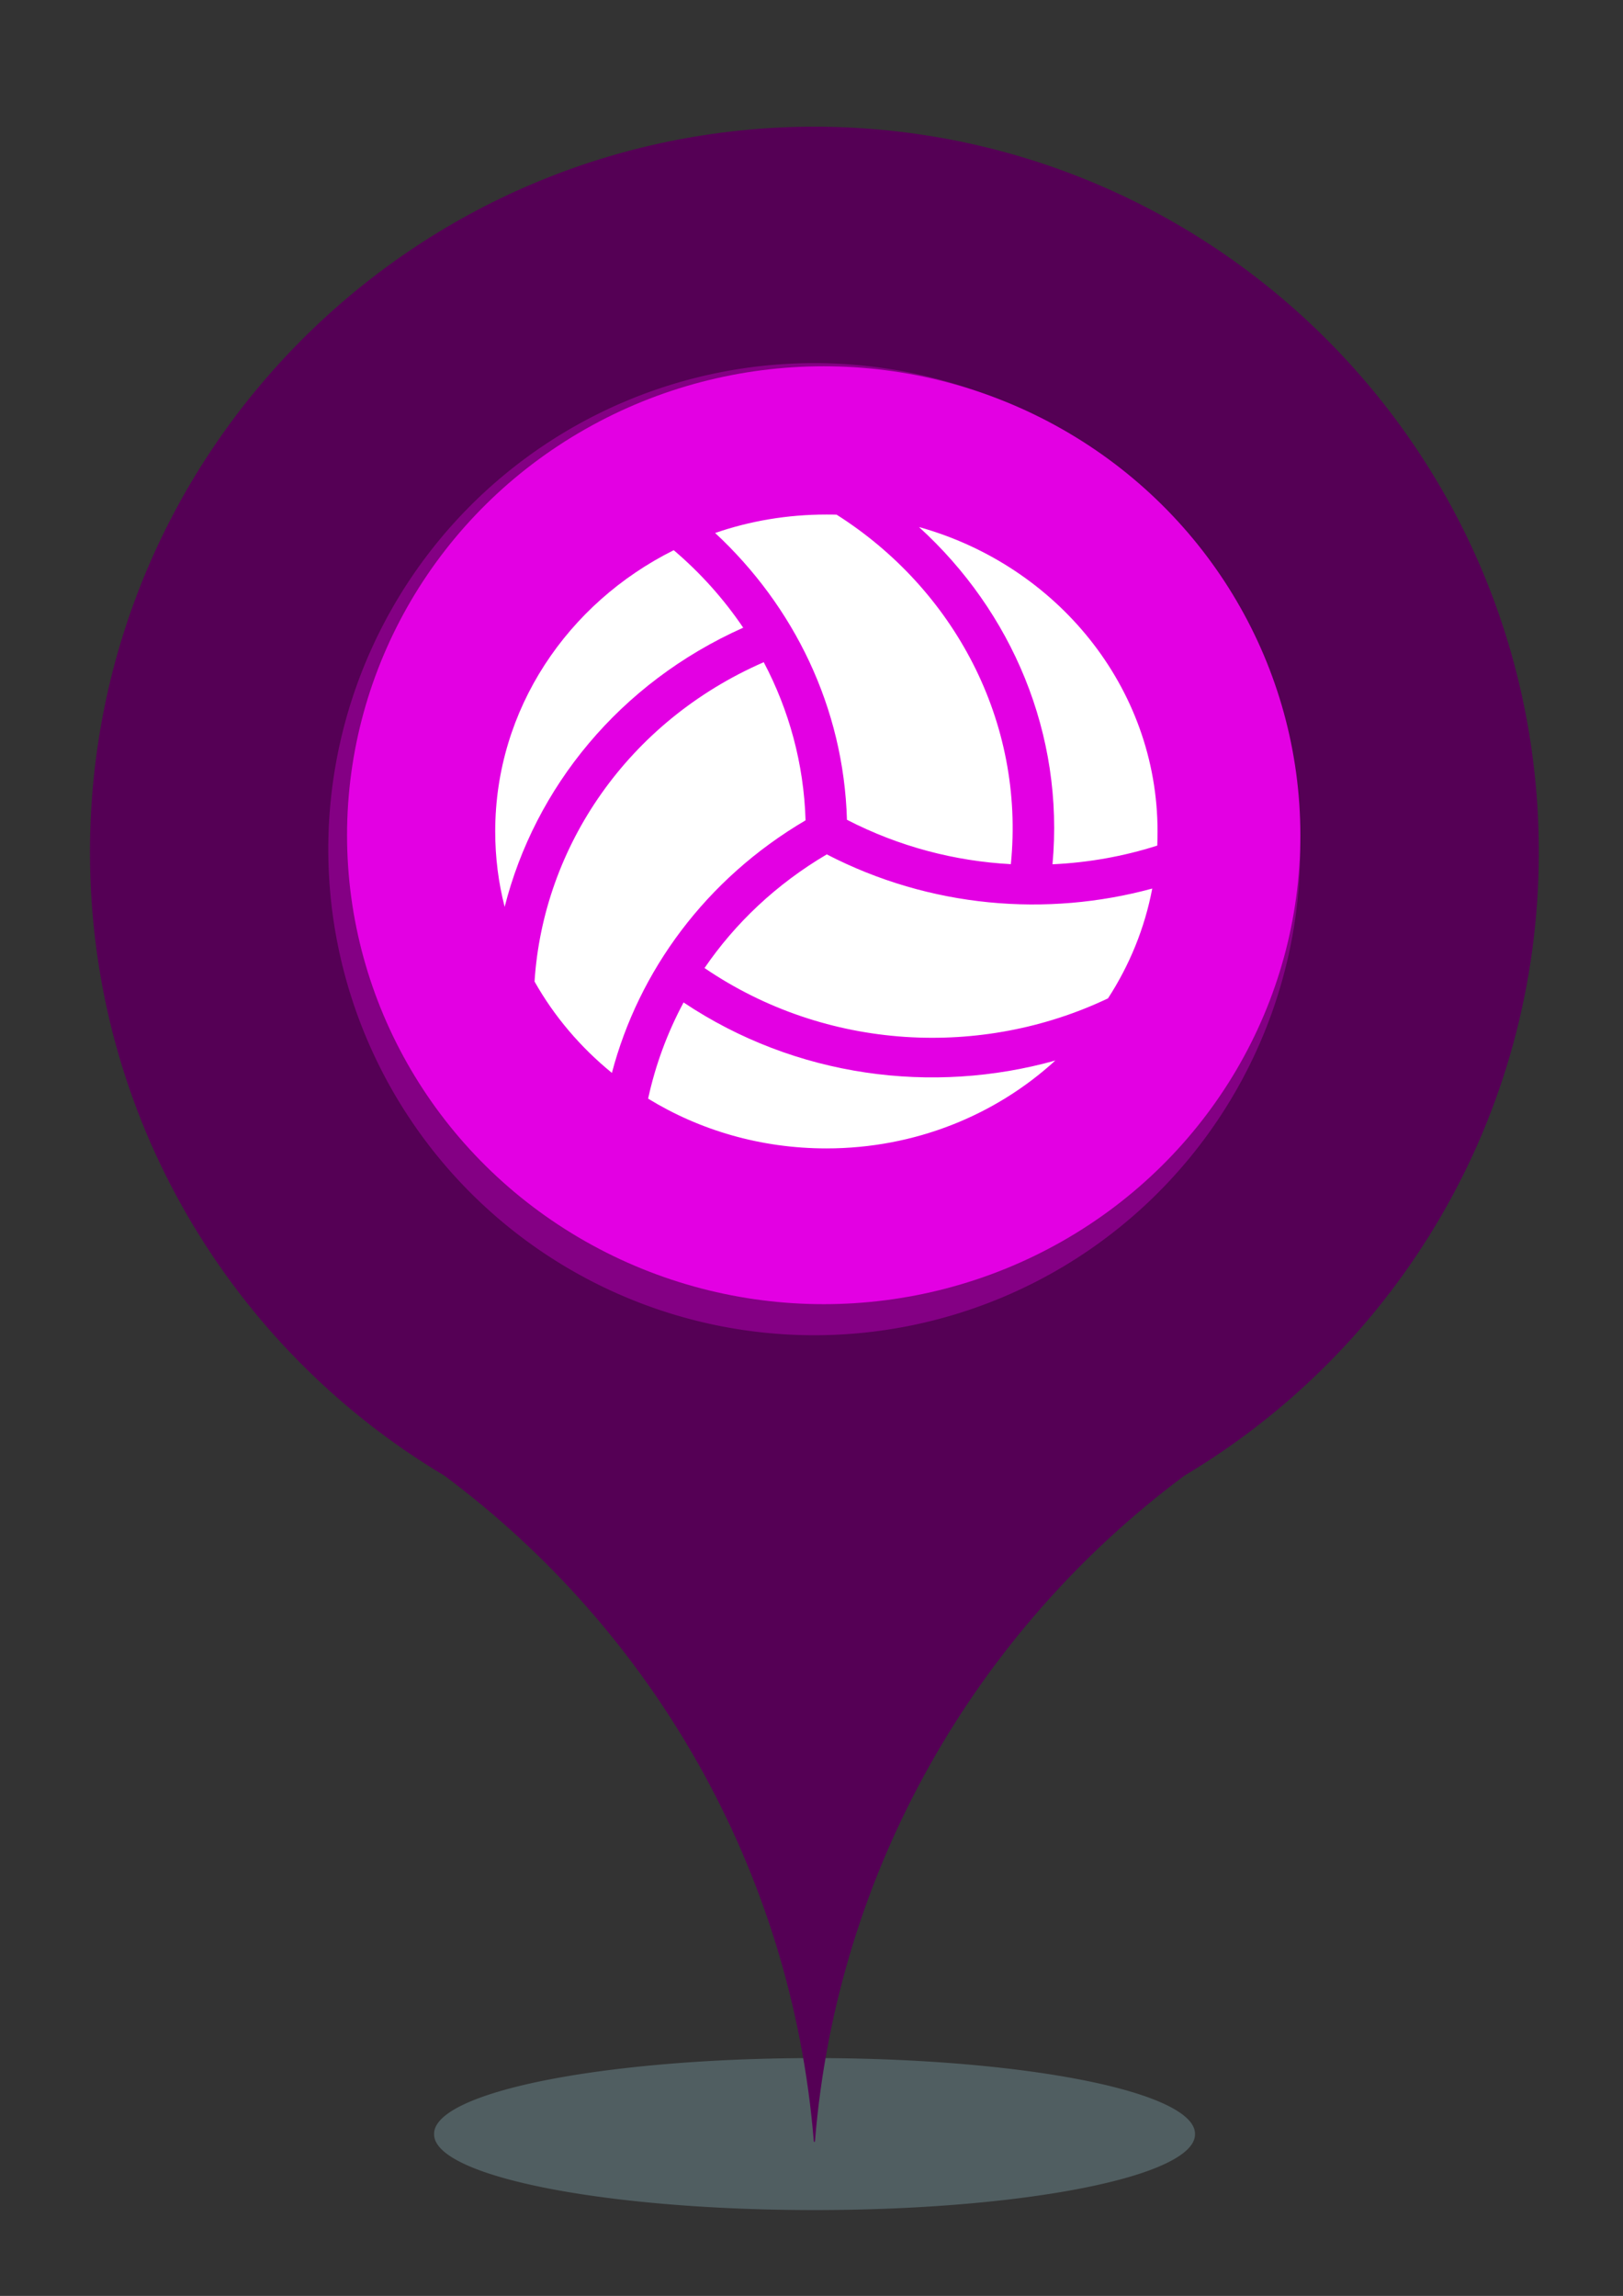 <?xml version="1.0" encoding="UTF-8" standalone="no"?>
<!-- Created with Inkscape (http://www.inkscape.org/) -->

<svg
   id="svg2"
   sodipodi:docname="10.svg"
   viewBox="0 0 744.09 1052.4"
   version="1.1"
   inkscape:version="1.3 (0e150ed6c4, 2023-07-21)"
   xml:space="preserve"
   xmlns:inkscape="http://www.inkscape.org/namespaces/inkscape"
   xmlns:sodipodi="http://sodipodi.sourceforge.net/DTD/sodipodi-0.dtd"
   xmlns="http://www.w3.org/2000/svg"
   xmlns:svg="http://www.w3.org/2000/svg"
   xmlns:rdf="http://www.w3.org/1999/02/22-rdf-syntax-ns#"
   xmlns:cc="http://creativecommons.org/ns#"
   xmlns:dc="http://purl.org/dc/elements/1.1/"><rect x="0" y="0" width="744.09" height="1052.4" fill="#333333" stroke="none"/><defs
     id="defs1" /><sodipodi:namedview
     id="base"
     bordercolor="#666666"
     inkscape:pageshadow="2"
     inkscape:guide-bbox="true"
     pagecolor="#ffffff"
     inkscape:window-height="1009"
     inkscape:window-maximized="1"
     inkscape:zoom="0.35"
     inkscape:window-x="3832"
     showgrid="false"
     borderopacity="1.0"
     inkscape:current-layer="layer1"
     inkscape:cx="278.57143"
     inkscape:cy="598.57143"
     showguides="true"
     inkscape:window-y="-8"
     inkscape:window-width="1920"
     inkscape:pageopacity="0.0"
     inkscape:document-units="px"
     inkscape:showpageshadow="2"
     inkscape:pagecheckerboard="0"
     inkscape:deskcolor="#d1d1d1" /><g
     id="layer1"
     inkscape:label="Layer 1"
     inkscape:groupmode="layer"><path
       id="path3053"
       sodipodi:rx="414.28571"
       sodipodi:ry="102.85714"
       style="opacity:.491;fill:#6f8a91"
       sodipodi:type="arc"
       d="m737.14 1192.4a414.29 102.86 0 1 1 -828.57 0 414.29 102.86 0 1 1 828.57 0z"
       transform="matrix(.421 0 0 .337 237.52 576.38)"
       sodipodi:cy="1192.3622"
       sodipodi:cx="322.85715" /><path
       id="path3014"
       style="fill:#550055;fill-opacity:1"
       inkscape:connector-curvature="0"
       d="m373.3 58.058c-183.43 0.258-332.05 149.04-332.05 332.53 0 121.52 65.173 227.8 162.48 285.82 94.942 70.715 159.22 180.26 169.37 305.13l0.197 0.337 0.084-0.141 0.056 0.141 0.197-0.337c10.16-124.88 74.43-234.42 169.38-305.13 97.312-58.012 162.48-164.3 162.48-285.82 0-183.49-148.62-332.27-332.05-332.53-0.047-0-0.094 0-0.141 0z" /><path
       id="path3051"
       sodipodi:rx="145.71428"
       sodipodi:ry="145.71428"
       style="fill:#840084;fill-opacity:1"
       sodipodi:type="arc"
       d="m467.14 220.93a145.71 145.71 0 1 1 -291.43 0 145.71 145.71 0 1 1 291.43 0z"
       transform="matrix(1.529 0 0 1.529 -118.15 51.446)"
       sodipodi:cy="220.93361"
       sodipodi:cx="321.42856" /><ellipse
       id="path3055"
       style="fill:#e300e3;fill-opacity:1"
       cx="377.642"
       cy="382.852"
       rx="218.528"
       ry="214.958" /><path
       d="m 530.577,387.602 c -15.479,4.937 -31.67,7.831 -48.039,8.569 5.456,-59.757 -18.682,-115.881 -61.206,-154.584 63.163,17.592 109.364,73.433 109.364,139.545 0,2.156 -0.059,4.313 -0.119,6.469 z m -2.313,19.692 c -3.44,18.16 -10.438,35.184 -20.283,50.336 -57.825,27.523 -129.113,24.175 -184.981,-13.903 14.056,-20.543 32.857,-38.419 56.046,-52.095 47.387,24.515 100.883,28.828 149.219,15.663 z m -139.967,-31.496 c -1.483,-51.585 -24.376,-98.005 -60.435,-131.487 15.895,-5.505 33.094,-8.456 51.005,-8.456 1.601,0 3.143,0 4.685,0.057 53.852,34.163 86.412,94.884 79.888,160.202 -25.562,-1.362 -51.242,-8.002 -75.202,-20.373 z M 308.884,252.199 c 12.217,10.385 22.952,22.359 31.848,35.525 -56.817,25.367 -95.545,73.433 -109.364,127.969 -2.847,-11.066 -4.329,-22.643 -4.329,-34.56 0,-56.068 33.212,-104.702 81.845,-128.933 z m 41.278,51.358 c 11.565,21.905 18.385,46.477 19.156,72.468 -45.904,27.012 -76.507,69.177 -88.784,115.768 -14.352,-11.69 -26.451,-25.877 -35.466,-41.881 3.974,-61.686 42.642,-119.116 105.034,-146.355 z m 28.705,222.853 c -30.069,0 -58.122,-8.342 -81.726,-22.813 3.321,-15.322 8.778,-30.134 16.25,-44.094 51.361,34.333 114.168,42.391 170.451,26.615 -27.282,24.969 -64.23,40.292 -104.975,40.292 z"
       id="path1"
       style="fill:#ffffff;stroke-width:0.58" /></g><g
     inkscape:groupmode="layer"
     id="layer2"
     inkscape:label="Layer 2" /></svg>

